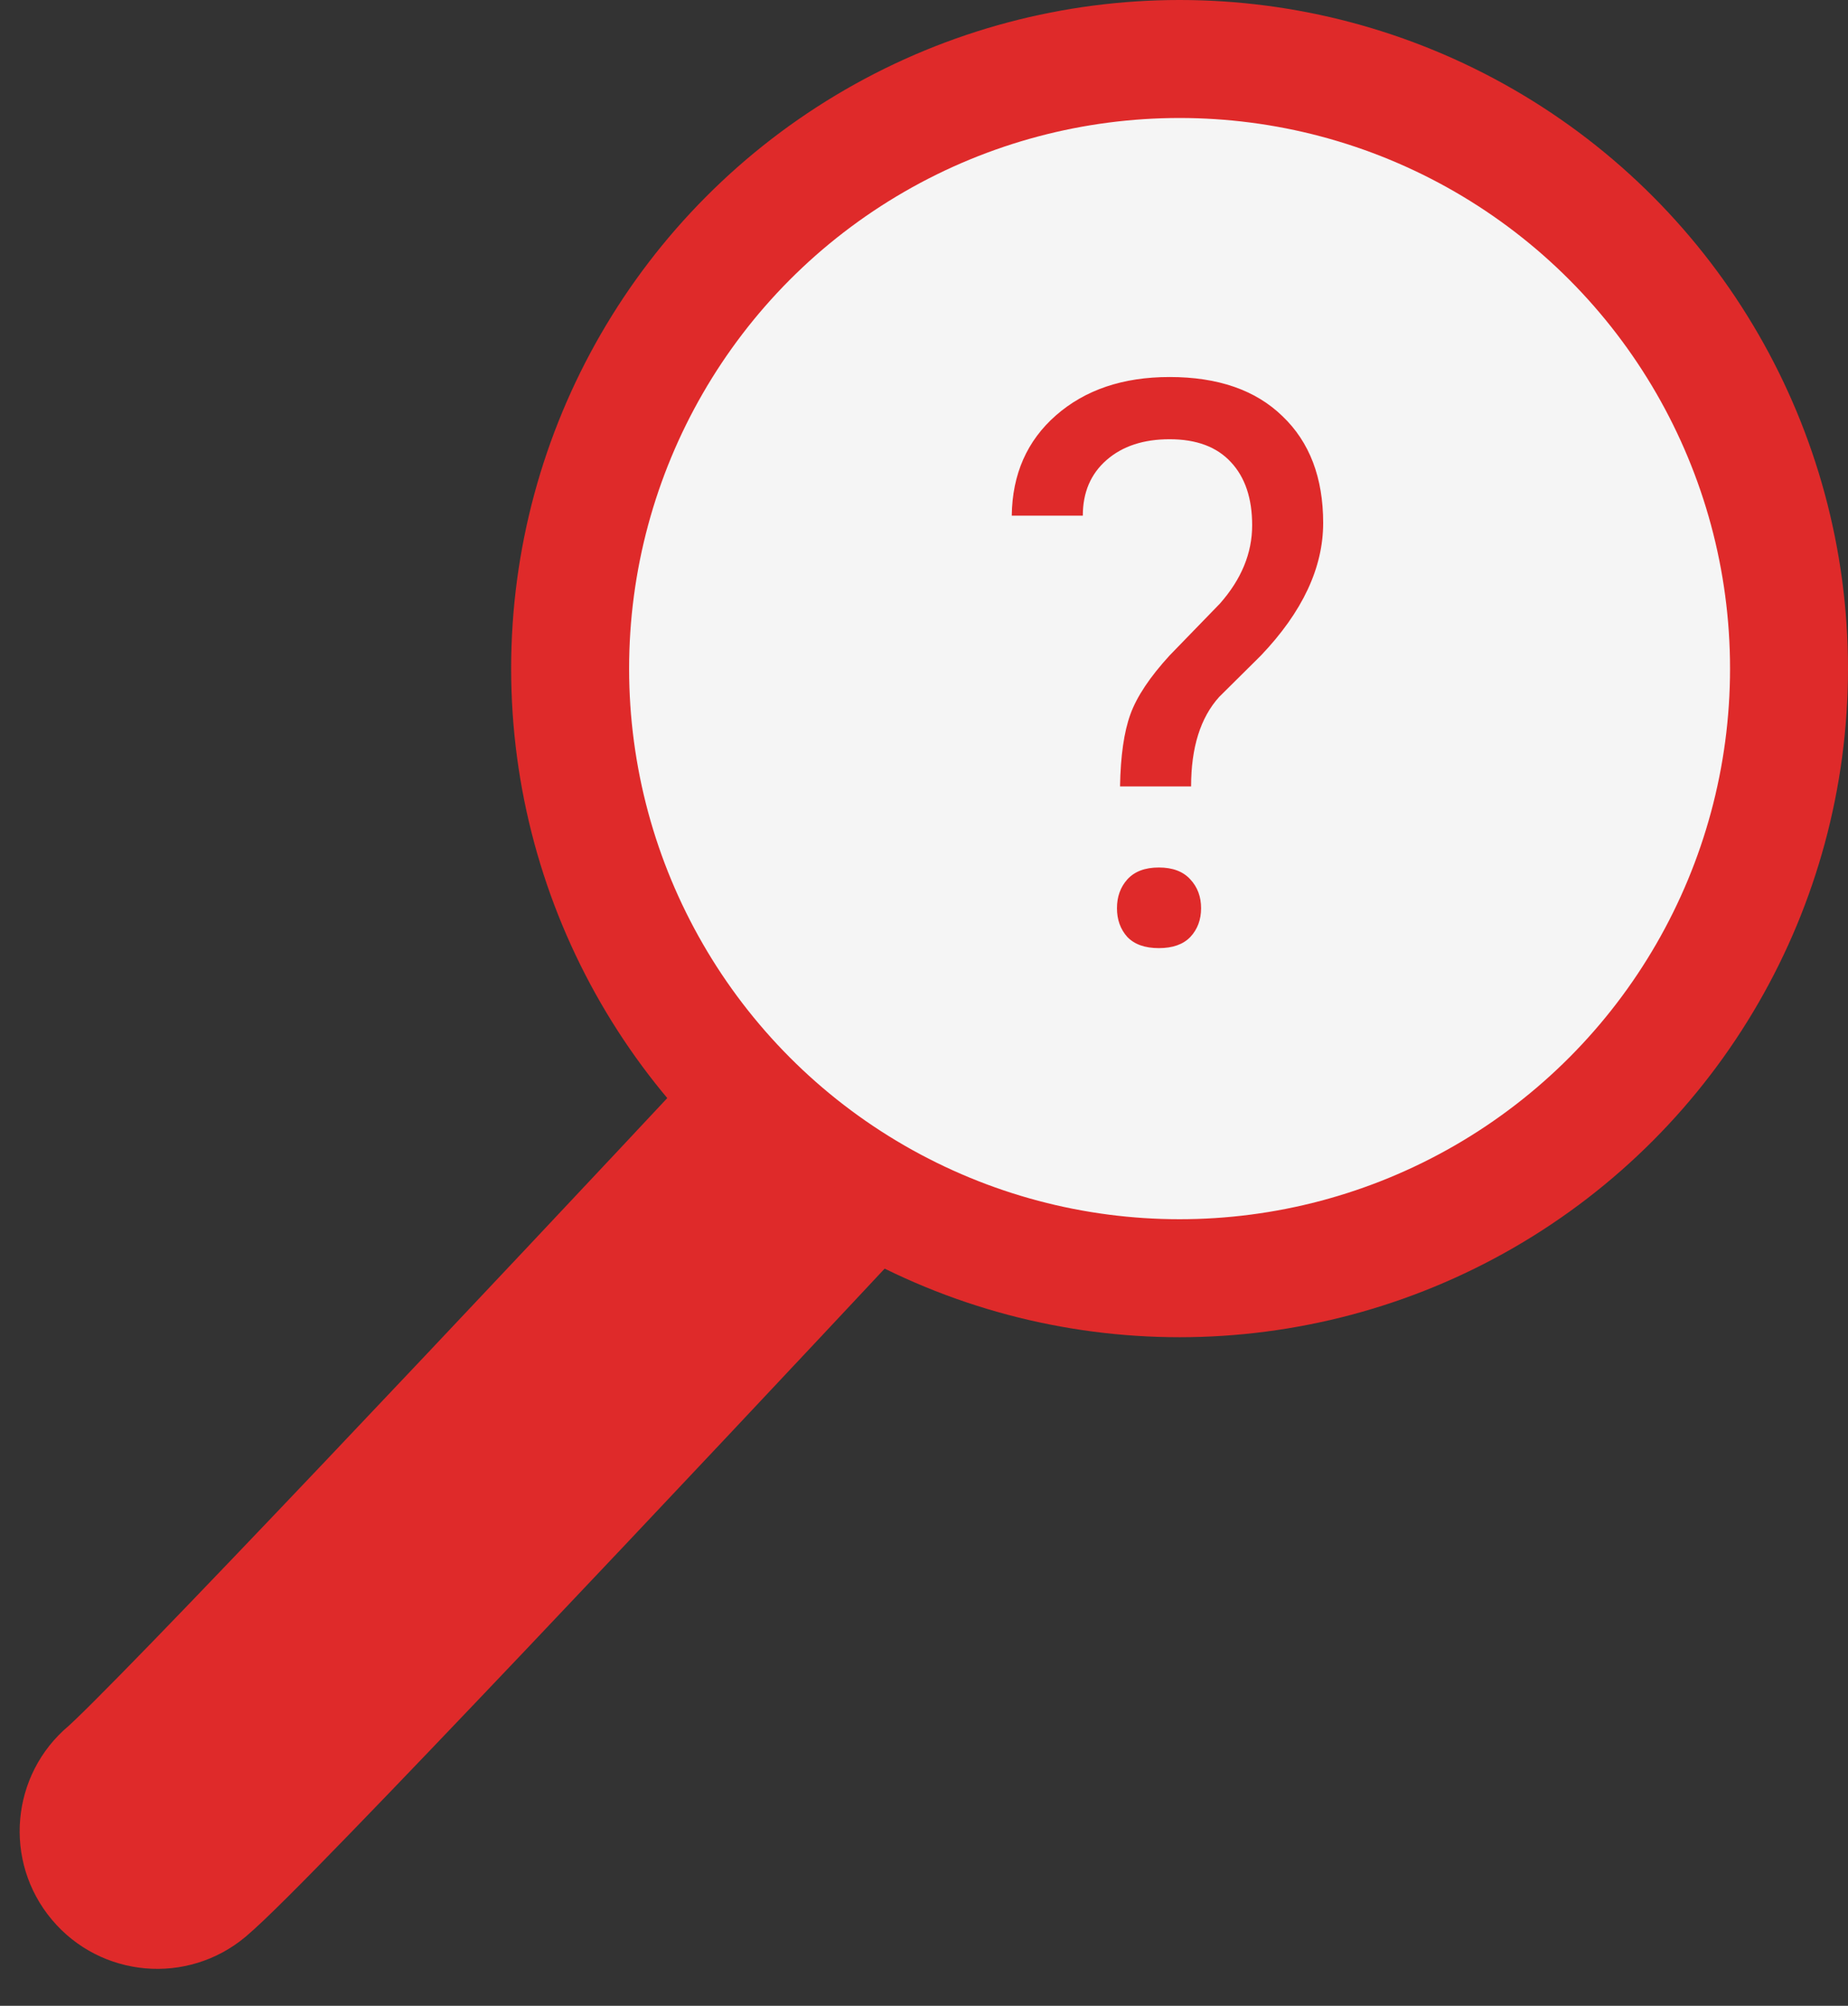 <svg width="47" height="51" viewBox="0 0 47 51" fill="none" xmlns="http://www.w3.org/2000/svg">
<rect x="0" y="0" width="47" height="51" fill="#333333" stroke="none"/>
<circle cx="30" cy="17" r="15.5" fill="#F5F5F5" stroke="#DF2A2A" stroke-width="3"/>
<path d="M1.752 43.877C0.27 45.119 0.076 47.327 1.318 48.808C2.559 50.29 4.767 50.484 6.248 49.242L1.752 43.877ZM6.248 49.242C6.732 48.837 7.76 47.795 8.897 46.623C10.118 45.365 11.673 43.737 13.338 41.984C16.668 38.476 20.46 34.438 22.936 31.79L17.823 27.009C15.355 29.65 11.575 33.674 8.261 37.165C6.603 38.911 5.068 40.517 3.874 41.748C3.276 42.364 2.772 42.877 2.384 43.264C2.19 43.457 2.034 43.611 1.914 43.725C1.78 43.853 1.737 43.89 1.752 43.877L6.248 49.242Z" fill="#DF2A2A"/>
<path d="M28.486 19.996C28.499 19.221 28.587 18.609 28.75 18.16C28.913 17.711 29.245 17.213 29.746 16.666L31.025 15.348C31.572 14.729 31.846 14.065 31.846 13.355C31.846 12.672 31.667 12.138 31.309 11.754C30.951 11.363 30.43 11.168 29.746 11.168C29.082 11.168 28.548 11.344 28.145 11.695C27.741 12.047 27.539 12.519 27.539 13.111H25.732C25.745 12.057 26.12 11.207 26.855 10.562C27.598 9.911 28.561 9.586 29.746 9.586C30.977 9.586 31.934 9.918 32.617 10.582C33.307 11.24 33.652 12.145 33.652 13.297C33.652 14.436 33.125 15.559 32.07 16.666L31.006 17.721C30.531 18.248 30.293 19.006 30.293 19.996H28.486ZM28.408 23.092C28.408 22.799 28.496 22.555 28.672 22.359C28.854 22.158 29.121 22.057 29.473 22.057C29.824 22.057 30.091 22.158 30.273 22.359C30.456 22.555 30.547 22.799 30.547 23.092C30.547 23.385 30.456 23.629 30.273 23.824C30.091 24.013 29.824 24.107 29.473 24.107C29.121 24.107 28.854 24.013 28.672 23.824C28.496 23.629 28.408 23.385 28.408 23.092Z" fill="#DF2A2A"/>
</svg>

